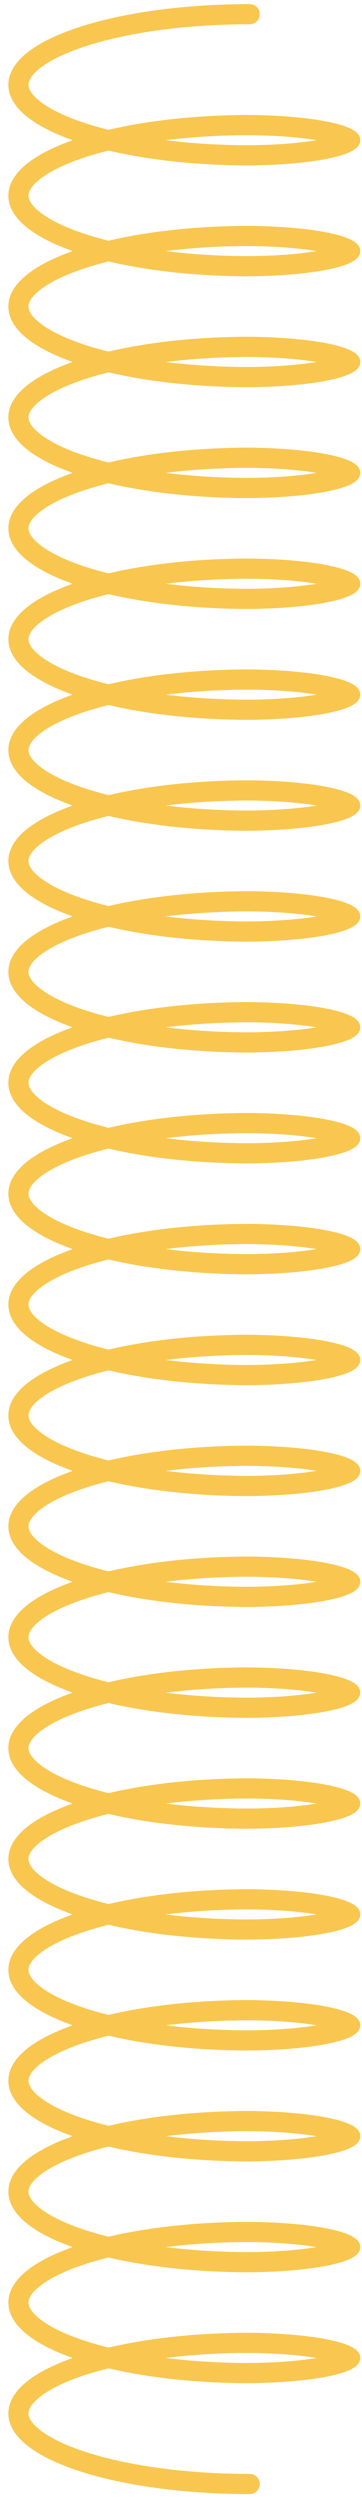 <svg width="36" height="248" viewBox="0 0 36 248" fill="none" xmlns="http://www.w3.org/2000/svg">
<path d="M25.081 38.158V38.153C27.914 38.119 30.46 37.89 32.319 37.537C33.274 37.356 34.06 37.14 34.614 36.895C34.89 36.773 35.122 36.637 35.289 36.484C35.455 36.332 35.581 36.139 35.581 35.908C35.581 35.676 35.455 35.483 35.289 35.331C35.122 35.178 34.89 35.043 34.614 34.92C34.06 34.675 33.274 34.459 32.319 34.278C30.46 33.925 27.914 33.697 25.081 33.662V33.658H24.831C24.744 33.658 24.657 33.658 24.569 33.658C24.49 33.658 24.411 33.658 24.331 33.658H24.081V33.661C19.116 33.711 14.532 34.251 10.79 35.136C10.015 34.945 9.282 34.739 8.595 34.52C6.538 33.864 4.964 33.109 3.931 32.329C2.878 31.535 2.582 30.873 2.582 30.408C2.582 29.943 2.878 29.281 3.931 28.486C4.964 27.707 6.538 26.952 8.595 26.295C9.282 26.076 10.015 25.87 10.79 25.679C14.532 26.565 19.116 27.105 24.081 27.154V27.158H24.331C24.411 27.158 24.49 27.158 24.569 27.157C24.657 27.158 24.744 27.158 24.831 27.158H25.081V27.153C27.914 27.119 30.46 26.89 32.319 26.537C33.274 26.356 34.06 26.14 34.614 25.895C34.89 25.773 35.122 25.637 35.289 25.485C35.455 25.332 35.581 25.139 35.581 24.908C35.581 24.676 35.455 24.483 35.289 24.331C35.122 24.178 34.89 24.043 34.614 23.921C34.06 23.675 33.274 23.459 32.319 23.278C30.46 22.925 27.914 22.697 25.081 22.662V22.657L24.831 22.658L24.624 22.658L24.624 22.658L24.57 22.658C24.57 22.658 24.57 22.658 24.569 22.658C24.49 22.658 24.411 22.658 24.331 22.658H24.081V22.661C19.116 22.711 14.532 23.251 10.79 24.136C10.015 23.945 9.282 23.739 8.595 23.52C6.538 22.864 4.964 22.109 3.931 21.329C2.878 20.535 2.582 19.873 2.582 19.408C2.582 18.943 2.878 18.281 3.931 17.486C4.964 16.707 6.538 15.952 8.595 15.295C9.282 15.076 10.015 14.87 10.79 14.679C14.532 15.565 19.116 16.105 24.081 16.154V16.158L24.332 16.158L24.389 16.158L24.389 16.158L24.569 16.157H24.57L24.731 16.158H24.731L24.831 16.158L25.081 16.158V16.153C27.914 16.119 30.46 15.89 32.319 15.537C33.274 15.356 34.06 15.14 34.614 14.895C34.89 14.773 35.122 14.637 35.289 14.485C35.455 14.332 35.581 14.139 35.581 13.908C35.581 13.676 35.455 13.483 35.289 13.331C35.122 13.178 34.89 13.043 34.614 12.921C34.06 12.675 33.274 12.459 32.319 12.278C30.46 11.925 27.914 11.697 25.081 11.662V11.658H24.831C24.744 11.658 24.657 11.658 24.569 11.658C24.49 11.658 24.411 11.658 24.331 11.658H24.081V11.661C19.116 11.711 14.532 12.251 10.79 13.136C10.015 12.945 9.282 12.739 8.595 12.52C6.538 11.864 4.964 11.109 3.931 10.329C2.878 9.535 2.582 8.873 2.582 8.408C2.582 7.943 2.878 7.281 3.931 6.486C4.964 5.707 6.538 4.952 8.595 4.295C12.694 2.987 18.435 2.158 24.831 2.158C25.246 2.158 25.581 1.822 25.581 1.408C25.581 0.993 25.246 0.658 24.831 0.658C18.324 0.658 12.422 1.499 8.139 2.866C5.998 3.549 4.248 4.368 3.028 5.289C1.811 6.207 1.082 7.258 1.082 8.408C1.082 9.614 1.884 10.712 3.212 11.662C4.395 12.509 6.031 13.267 8.01 13.908C6.031 14.549 4.395 15.306 3.212 16.153C1.884 17.104 1.082 18.201 1.082 19.408C1.082 20.614 1.884 21.712 3.212 22.662C4.395 23.509 6.031 24.267 8.01 24.908C6.031 25.549 4.395 26.306 3.212 27.153C1.884 28.104 1.082 29.201 1.082 30.408C1.082 31.614 1.884 32.712 3.212 33.662C4.395 34.509 6.031 35.267 8.01 35.908C6.031 36.549 4.395 37.306 3.212 38.153C1.884 39.104 1.082 40.202 1.082 41.408C1.082 42.557 1.811 43.609 3.028 44.527C4.248 45.447 5.998 46.266 8.139 46.949C12.422 48.316 18.324 49.158 24.831 49.158C25.246 49.158 25.581 48.822 25.581 48.408C25.581 47.993 25.246 47.658 24.831 47.658C18.435 47.658 12.694 46.828 8.595 45.52C6.538 44.864 4.964 44.109 3.931 43.329C2.878 42.535 2.582 41.873 2.582 41.408C2.582 40.943 2.878 40.281 3.931 39.486C4.964 38.707 6.538 37.952 8.595 37.295C9.282 37.076 10.015 36.87 10.79 36.679C14.532 37.565 19.116 38.105 24.081 38.154V38.158H24.331C24.411 38.158 24.49 38.158 24.569 38.157C24.657 38.158 24.744 38.158 24.831 38.158H25.081ZM32.776 35.908C32.509 35.971 32.213 36.033 31.886 36.092C30.04 36.428 27.46 36.646 24.569 36.657C21.005 36.645 17.649 36.374 14.673 35.908C17.649 35.441 21.005 35.171 24.569 35.158C27.46 35.17 30.04 35.388 31.886 35.723C32.213 35.783 32.509 35.845 32.776 35.908ZM31.886 25.092C30.04 25.428 27.459 25.646 24.569 25.657C21.005 25.645 17.649 25.375 14.673 24.908C17.649 24.441 21.005 24.171 24.569 24.158C27.459 24.169 30.04 24.388 31.886 24.723C32.213 24.783 32.509 24.845 32.776 24.908C32.509 24.971 32.213 25.033 31.886 25.092ZM32.776 13.908C32.509 13.971 32.213 14.033 31.886 14.092C30.04 14.428 27.459 14.646 24.569 14.657C21.005 14.645 17.649 14.374 14.673 13.908C17.649 13.441 21.005 13.171 24.569 13.158C27.459 13.169 30.04 13.388 31.886 13.723C32.213 13.783 32.509 13.845 32.776 13.908Z" fill="#F9C74F" stroke="#F9C74F" stroke-width="0.5"/>
<path d="M25.081 71.158V71.153C27.914 71.119 30.46 70.89 32.319 70.537C33.274 70.356 34.06 70.14 34.614 69.895C34.89 69.773 35.122 69.637 35.289 69.484C35.455 69.332 35.581 69.139 35.581 68.908C35.581 68.676 35.455 68.483 35.289 68.331C35.122 68.178 34.89 68.043 34.614 67.921C34.06 67.675 33.274 67.459 32.319 67.278C30.46 66.925 27.914 66.697 25.081 66.662V66.658H24.831C24.744 66.658 24.657 66.658 24.569 66.658C24.49 66.658 24.411 66.658 24.331 66.658H24.081V66.661C19.116 66.711 14.532 67.251 10.79 68.136C10.015 67.945 9.282 67.739 8.595 67.52C6.538 66.864 4.964 66.109 3.931 65.329C2.878 64.535 2.582 63.873 2.582 63.408C2.582 62.943 2.878 62.281 3.931 61.486C4.964 60.707 6.538 59.952 8.595 59.295C9.282 59.076 10.015 58.87 10.79 58.679C14.532 59.565 19.116 60.105 24.081 60.154V60.158H24.331C24.411 60.158 24.49 60.158 24.569 60.157C24.657 60.158 24.744 60.158 24.831 60.158H25.081V60.153C27.914 60.119 30.46 59.89 32.319 59.537C33.274 59.356 34.06 59.14 34.614 58.895C34.89 58.773 35.122 58.637 35.289 58.484C35.455 58.332 35.581 58.139 35.581 57.908C35.581 57.676 35.455 57.483 35.289 57.331C35.122 57.178 34.89 57.043 34.614 56.92C34.06 56.675 33.274 56.459 32.319 56.278C30.46 55.925 27.914 55.697 25.081 55.662V55.657L24.831 55.658L24.624 55.658L24.624 55.658L24.57 55.658C24.57 55.658 24.57 55.658 24.569 55.658C24.49 55.658 24.411 55.658 24.331 55.658H24.081V55.661C19.116 55.711 14.532 56.251 10.79 57.136C10.015 56.945 9.282 56.739 8.595 56.52C6.538 55.864 4.964 55.109 3.931 54.329C2.878 53.535 2.582 52.873 2.582 52.408C2.582 51.943 2.878 51.281 3.931 50.486C4.964 49.707 6.538 48.952 8.595 48.295C9.282 48.076 10.015 47.87 10.79 47.679C14.532 48.565 19.116 49.105 24.081 49.154V49.158L24.332 49.158L24.389 49.158L24.389 49.158L24.569 49.157H24.57L24.731 49.158H24.731L24.831 49.158L25.081 49.158V49.153C27.914 49.119 30.46 48.89 32.319 48.537C33.274 48.356 34.06 48.14 34.614 47.895C34.89 47.773 35.122 47.637 35.289 47.484C35.455 47.332 35.581 47.139 35.581 46.908C35.581 46.676 35.455 46.483 35.289 46.331C35.122 46.178 34.89 46.043 34.614 45.92C34.06 45.675 33.274 45.459 32.319 45.278C30.46 44.925 27.914 44.697 25.081 44.662V44.658H24.831C24.744 44.658 24.657 44.658 24.569 44.658C24.49 44.658 24.411 44.658 24.331 44.658H24.081V44.661C19.116 44.711 14.532 45.251 10.79 46.136C10.015 45.945 9.282 45.739 8.595 45.52C6.538 44.864 4.964 44.109 3.931 43.329C2.878 42.535 2.582 41.873 2.582 41.408C2.582 40.943 2.878 40.281 3.931 39.486C4.964 38.707 6.538 37.952 8.595 37.295C12.694 35.987 18.435 35.158 24.831 35.158C25.246 35.158 25.581 34.822 25.581 34.408C25.581 33.993 25.246 33.658 24.831 33.658C18.324 33.658 12.422 34.499 8.139 35.866C5.998 36.549 4.248 37.368 3.028 38.289C1.811 39.207 1.082 40.258 1.082 41.408C1.082 42.614 1.884 43.712 3.212 44.662C4.395 45.509 6.031 46.267 8.01 46.908C6.031 47.549 4.395 48.306 3.212 49.153C1.884 50.104 1.082 51.202 1.082 52.408C1.082 53.614 1.884 54.712 3.212 55.662C4.395 56.509 6.031 57.267 8.01 57.908C6.031 58.549 4.395 59.306 3.212 60.153C1.884 61.104 1.082 62.202 1.082 63.408C1.082 64.614 1.884 65.712 3.212 66.662C4.395 67.509 6.031 68.267 8.01 68.908C6.031 69.549 4.395 70.306 3.212 71.153C1.884 72.104 1.082 73.201 1.082 74.408C1.082 75.558 1.811 76.609 3.028 77.527C4.248 78.448 5.998 79.266 8.139 79.949C12.422 81.316 18.324 82.158 24.831 82.158C25.246 82.158 25.581 81.822 25.581 81.408C25.581 80.993 25.246 80.658 24.831 80.658C18.435 80.658 12.694 79.829 8.595 78.52C6.538 77.864 4.964 77.109 3.931 76.329C2.878 75.535 2.582 74.873 2.582 74.408C2.582 73.943 2.878 73.281 3.931 72.486C4.964 71.707 6.538 70.952 8.595 70.295C9.282 70.076 10.015 69.87 10.79 69.679C14.532 70.565 19.116 71.105 24.081 71.154V71.158H24.331C24.411 71.158 24.49 71.158 24.569 71.157C24.657 71.158 24.744 71.158 24.831 71.158H25.081ZM32.776 68.908C32.509 68.971 32.213 69.033 31.886 69.092C30.04 69.428 27.46 69.646 24.569 69.657C21.005 69.645 17.649 69.374 14.673 68.908C17.649 68.441 21.005 68.171 24.569 68.158C27.46 68.17 30.04 68.388 31.886 68.723C32.213 68.783 32.509 68.845 32.776 68.908ZM31.886 58.092C30.04 58.428 27.459 58.646 24.569 58.657C21.005 58.645 17.649 58.374 14.673 57.908C17.649 57.441 21.005 57.171 24.569 57.158C27.459 57.169 30.04 57.388 31.886 57.723C32.213 57.783 32.509 57.845 32.776 57.908C32.509 57.971 32.213 58.033 31.886 58.092ZM32.776 46.908C32.509 46.971 32.213 47.033 31.886 47.092C30.04 47.428 27.459 47.646 24.569 47.657C21.005 47.645 17.649 47.374 14.673 46.908C17.649 46.441 21.005 46.171 24.569 46.158C27.459 46.169 30.04 46.388 31.886 46.723C32.213 46.783 32.509 46.845 32.776 46.908Z" fill="#F9C74F" stroke="#F9C74F" stroke-width="0.5"/>
<path d="M25.081 104.158V104.153C27.914 104.119 30.46 103.89 32.319 103.537C33.274 103.356 34.06 103.14 34.614 102.895C34.89 102.773 35.122 102.637 35.289 102.485C35.455 102.332 35.581 102.139 35.581 101.908C35.581 101.676 35.455 101.483 35.289 101.331C35.122 101.178 34.89 101.043 34.614 100.921C34.06 100.675 33.274 100.459 32.319 100.278C30.46 99.925 27.914 99.697 25.081 99.662V99.658H24.831C24.744 99.658 24.657 99.658 24.569 99.658C24.49 99.658 24.411 99.658 24.331 99.658H24.081V99.661C19.116 99.711 14.532 100.251 10.79 101.136C10.015 100.945 9.282 100.739 8.595 100.52C6.538 99.864 4.964 99.109 3.931 98.329C2.878 97.535 2.582 96.873 2.582 96.408C2.582 95.943 2.878 95.281 3.931 94.486C4.964 93.707 6.538 92.952 8.595 92.295C9.282 92.076 10.015 91.87 10.79 91.679C14.532 92.565 19.116 93.105 24.081 93.154V93.158H24.331C24.411 93.158 24.49 93.158 24.569 93.157C24.657 93.158 24.744 93.158 24.831 93.158H25.081V93.153C27.914 93.119 30.46 92.89 32.319 92.537C33.274 92.356 34.06 92.14 34.614 91.895C34.89 91.773 35.122 91.637 35.289 91.484C35.455 91.332 35.581 91.139 35.581 90.908C35.581 90.676 35.455 90.483 35.289 90.331C35.122 90.178 34.89 90.043 34.614 89.921C34.06 89.675 33.274 89.459 32.319 89.278C30.46 88.925 27.914 88.697 25.081 88.662V88.657L24.831 88.658L24.624 88.658L24.624 88.658L24.57 88.658C24.57 88.658 24.57 88.658 24.569 88.658C24.49 88.658 24.411 88.658 24.331 88.658H24.081V88.661C19.116 88.711 14.532 89.251 10.79 90.136C10.015 89.945 9.282 89.739 8.595 89.52C6.538 88.864 4.964 88.109 3.931 87.329C2.878 86.535 2.582 85.873 2.582 85.408C2.582 84.943 2.878 84.281 3.931 83.486C4.964 82.707 6.538 81.952 8.595 81.295C9.282 81.076 10.015 80.87 10.79 80.679C14.532 81.565 19.116 82.105 24.081 82.154V82.158L24.332 82.158L24.389 82.158L24.389 82.158L24.569 82.157H24.57L24.731 82.158H24.731L24.831 82.158L25.081 82.158V82.153C27.914 82.119 30.46 81.89 32.319 81.537C33.274 81.356 34.06 81.14 34.614 80.895C34.89 80.773 35.122 80.637 35.289 80.484C35.455 80.332 35.581 80.139 35.581 79.908C35.581 79.676 35.455 79.483 35.289 79.331C35.122 79.178 34.89 79.043 34.614 78.921C34.06 78.675 33.274 78.459 32.319 78.278C30.46 77.925 27.914 77.697 25.081 77.662V77.658H24.831C24.744 77.658 24.657 77.658 24.569 77.658C24.49 77.658 24.411 77.658 24.331 77.658H24.081V77.661C19.116 77.711 14.532 78.251 10.79 79.136C10.015 78.945 9.282 78.739 8.595 78.52C6.538 77.864 4.964 77.109 3.931 76.329C2.878 75.535 2.582 74.873 2.582 74.408C2.582 73.943 2.878 73.281 3.931 72.486C4.964 71.707 6.538 70.952 8.595 70.295C12.694 68.987 18.435 68.158 24.831 68.158C25.246 68.158 25.581 67.822 25.581 67.408C25.581 66.993 25.246 66.658 24.831 66.658C18.324 66.658 12.422 67.499 8.139 68.866C5.998 69.549 4.248 70.368 3.028 71.289C1.811 72.207 1.082 73.258 1.082 74.408C1.082 75.614 1.884 76.712 3.212 77.662C4.395 78.509 6.031 79.267 8.01 79.908C6.031 80.549 4.395 81.306 3.212 82.153C1.884 83.104 1.082 84.201 1.082 85.408C1.082 86.614 1.884 87.712 3.212 88.662C4.395 89.509 6.031 90.267 8.01 90.908C6.031 91.549 4.395 92.306 3.212 93.153C1.884 94.104 1.082 95.201 1.082 96.408C1.082 97.614 1.884 98.712 3.212 99.662C4.395 100.509 6.031 101.267 8.01 101.908C6.031 102.549 4.395 103.307 3.212 104.153C1.884 105.104 1.082 106.202 1.082 107.408C1.082 108.557 1.811 109.609 3.028 110.527C4.248 111.447 5.998 112.266 8.139 112.949C12.422 114.316 18.324 115.158 24.831 115.158C25.246 115.158 25.581 114.822 25.581 114.408C25.581 113.993 25.246 113.658 24.831 113.658C18.435 113.658 12.694 112.828 8.595 111.52C6.538 110.864 4.964 110.109 3.931 109.329C2.878 108.535 2.582 107.873 2.582 107.408C2.582 106.943 2.878 106.281 3.931 105.486C4.964 104.707 6.538 103.952 8.595 103.295C9.282 103.076 10.015 102.87 10.79 102.679C14.532 103.565 19.116 104.104 24.081 104.154V104.158H24.331C24.411 104.158 24.49 104.158 24.569 104.157C24.657 104.158 24.744 104.158 24.831 104.158H25.081ZM32.776 101.908C32.509 101.971 32.213 102.033 31.886 102.092C30.04 102.428 27.46 102.646 24.569 102.657C21.005 102.645 17.649 102.375 14.673 101.908C17.649 101.441 21.005 101.171 24.569 101.158C27.46 101.17 30.04 101.388 31.886 101.723C32.213 101.783 32.509 101.845 32.776 101.908ZM31.886 91.092C30.04 91.428 27.459 91.646 24.569 91.657C21.005 91.645 17.649 91.374 14.673 90.908C17.649 90.441 21.005 90.171 24.569 90.158C27.459 90.169 30.04 90.388 31.886 90.723C32.213 90.783 32.509 90.845 32.776 90.908C32.509 90.971 32.213 91.033 31.886 91.092ZM32.776 79.908C32.509 79.971 32.213 80.033 31.886 80.092C30.04 80.428 27.459 80.646 24.569 80.657C21.005 80.645 17.649 80.374 14.673 79.908C17.649 79.441 21.005 79.171 24.569 79.158C27.459 79.169 30.04 79.388 31.886 79.723C32.213 79.783 32.509 79.845 32.776 79.908Z" fill="#F9C74F" stroke="#F9C74F" stroke-width="0.5"/>
<path d="M25.081 137.158V137.153C27.914 137.119 30.46 136.89 32.319 136.537C33.274 136.356 34.06 136.14 34.614 135.895C34.89 135.773 35.122 135.637 35.289 135.485C35.455 135.332 35.581 135.139 35.581 134.908C35.581 134.676 35.455 134.483 35.289 134.331C35.122 134.178 34.89 134.043 34.614 133.921C34.06 133.675 33.274 133.459 32.319 133.278C30.46 132.926 27.914 132.697 25.081 132.662V132.658H24.831C24.744 132.658 24.657 132.658 24.569 132.658C24.49 132.658 24.411 132.658 24.331 132.658H24.081V132.661C19.116 132.711 14.532 133.251 10.79 134.136C10.015 133.945 9.282 133.739 8.595 133.52C6.538 132.864 4.964 132.109 3.931 131.329C2.878 130.535 2.582 129.873 2.582 129.408C2.582 128.943 2.878 128.281 3.931 127.486C4.964 126.707 6.538 125.952 8.595 125.295C9.282 125.076 10.015 124.87 10.79 124.679C14.532 125.565 19.116 126.104 24.081 126.154V126.158H24.331C24.411 126.158 24.49 126.158 24.569 126.157C24.657 126.158 24.744 126.158 24.831 126.158H25.081V126.153C27.914 126.119 30.46 125.89 32.319 125.537C33.274 125.356 34.06 125.14 34.614 124.895C34.89 124.773 35.122 124.637 35.289 124.485C35.455 124.332 35.581 124.139 35.581 123.908C35.581 123.676 35.455 123.483 35.289 123.331C35.122 123.178 34.89 123.043 34.614 122.921C34.06 122.675 33.274 122.459 32.319 122.278C30.46 121.926 27.914 121.697 25.081 121.662V121.657L24.831 121.658L24.624 121.658L24.624 121.658L24.57 121.658C24.57 121.658 24.57 121.658 24.569 121.658C24.49 121.658 24.411 121.658 24.331 121.658H24.081V121.661C19.116 121.711 14.532 122.251 10.79 123.136C10.015 122.945 9.282 122.739 8.595 122.52C6.538 121.864 4.964 121.109 3.931 120.329C2.878 119.535 2.582 118.873 2.582 118.408C2.582 117.943 2.878 117.281 3.931 116.486C4.964 115.707 6.538 114.952 8.595 114.295C9.282 114.076 10.015 113.87 10.79 113.679C14.532 114.565 19.116 115.104 24.081 115.154V115.158L24.332 115.158L24.389 115.158L24.389 115.158L24.569 115.157H24.57L24.731 115.158H24.731L24.831 115.158L25.081 115.158V115.153C27.914 115.119 30.46 114.89 32.319 114.537C33.274 114.356 34.06 114.14 34.614 113.895C34.89 113.773 35.122 113.637 35.289 113.485C35.455 113.332 35.581 113.139 35.581 112.908C35.581 112.676 35.455 112.483 35.289 112.331C35.122 112.178 34.89 112.043 34.614 111.921C34.06 111.675 33.274 111.459 32.319 111.278C30.46 110.926 27.914 110.697 25.081 110.662V110.658H24.831C24.744 110.658 24.657 110.658 24.569 110.658C24.49 110.658 24.411 110.658 24.331 110.658H24.081V110.661C19.116 110.711 14.532 111.251 10.79 112.136C10.015 111.945 9.282 111.739 8.595 111.52C6.538 110.864 4.964 110.109 3.931 109.329C2.878 108.535 2.582 107.873 2.582 107.408C2.582 106.943 2.878 106.281 3.931 105.486C4.964 104.707 6.538 103.952 8.595 103.295C12.694 101.987 18.435 101.158 24.831 101.158C25.246 101.158 25.581 100.822 25.581 100.408C25.581 99.993 25.246 99.658 24.831 99.658C18.324 99.658 12.422 100.499 8.139 101.866C5.998 102.549 4.248 103.368 3.028 104.289C1.811 105.207 1.082 106.258 1.082 107.408C1.082 108.614 1.884 109.712 3.212 110.662C4.395 111.509 6.031 112.267 8.01 112.908C6.031 113.549 4.395 114.307 3.212 115.153C1.884 116.104 1.082 117.202 1.082 118.408C1.082 119.614 1.884 120.712 3.212 121.662C4.395 122.509 6.031 123.267 8.01 123.908C6.031 124.549 4.395 125.307 3.212 126.153C1.884 127.104 1.082 128.202 1.082 129.408C1.082 130.614 1.884 131.712 3.212 132.662C4.395 133.509 6.031 134.267 8.01 134.908C6.031 135.549 4.395 136.307 3.212 137.153C1.884 138.104 1.082 139.202 1.082 140.408C1.082 141.557 1.811 142.609 3.028 143.527C4.248 144.447 5.998 145.266 8.139 145.949C12.422 147.316 18.324 148.158 24.831 148.158C25.246 148.158 25.581 147.822 25.581 147.408C25.581 146.993 25.246 146.658 24.831 146.658C18.435 146.658 12.694 145.828 8.595 144.52C6.538 143.864 4.964 143.109 3.931 142.329C2.878 141.535 2.582 140.873 2.582 140.408C2.582 139.943 2.878 139.281 3.931 138.486C4.964 137.707 6.538 136.952 8.595 136.295C9.282 136.076 10.015 135.87 10.79 135.679C14.532 136.565 19.116 137.104 24.081 137.154V137.158H24.331C24.411 137.158 24.49 137.158 24.569 137.157C24.657 137.158 24.744 137.158 24.831 137.158H25.081ZM32.776 134.908C32.509 134.971 32.213 135.033 31.886 135.092C30.04 135.428 27.46 135.646 24.569 135.657C21.005 135.645 17.649 135.375 14.673 134.908C17.649 134.441 21.005 134.171 24.569 134.158C27.46 134.17 30.04 134.388 31.886 134.723C32.213 134.783 32.509 134.845 32.776 134.908ZM31.886 124.092C30.04 124.428 27.459 124.646 24.569 124.657C21.005 124.645 17.649 124.375 14.673 123.908C17.649 123.441 21.005 123.171 24.569 123.158C27.459 123.17 30.04 123.388 31.886 123.723C32.213 123.783 32.509 123.845 32.776 123.908C32.509 123.971 32.213 124.033 31.886 124.092ZM32.776 112.908C32.509 112.971 32.213 113.033 31.886 113.092C30.04 113.428 27.459 113.646 24.569 113.657C21.005 113.645 17.649 113.375 14.673 112.908C17.649 112.441 21.005 112.171 24.569 112.158C27.459 112.17 30.04 112.388 31.886 112.723C32.213 112.783 32.509 112.845 32.776 112.908Z" fill="#F9C74F" stroke="#F9C74F" stroke-width="0.5"/>
<path d="M25.081 170.158V170.153C27.914 170.119 30.46 169.89 32.319 169.537C33.274 169.356 34.06 169.14 34.614 168.895C34.89 168.773 35.122 168.637 35.289 168.485C35.455 168.332 35.581 168.139 35.581 167.908C35.581 167.676 35.455 167.483 35.289 167.331C35.122 167.178 34.89 167.043 34.614 166.921C34.06 166.675 33.274 166.459 32.319 166.278C30.46 165.926 27.914 165.697 25.081 165.662V165.658H24.831C24.744 165.658 24.657 165.658 24.569 165.658C24.49 165.658 24.411 165.658 24.331 165.658H24.081V165.661C19.116 165.711 14.532 166.251 10.79 167.136C10.015 166.945 9.282 166.739 8.595 166.52C6.538 165.864 4.964 165.109 3.931 164.329C2.878 163.535 2.582 162.873 2.582 162.408C2.582 161.943 2.878 161.281 3.931 160.486C4.964 159.707 6.538 158.952 8.595 158.295C9.282 158.076 10.015 157.87 10.79 157.679C14.532 158.565 19.116 159.104 24.081 159.154V159.158H24.331C24.411 159.158 24.49 159.158 24.569 159.157C24.657 159.158 24.744 159.158 24.831 159.158H25.081V159.153C27.914 159.119 30.46 158.89 32.319 158.537C33.274 158.356 34.06 158.14 34.614 157.895C34.89 157.773 35.122 157.637 35.289 157.485C35.455 157.332 35.581 157.139 35.581 156.908C35.581 156.676 35.455 156.483 35.289 156.331C35.122 156.178 34.89 156.043 34.614 155.921C34.06 155.675 33.274 155.459 32.319 155.278C30.46 154.926 27.914 154.697 25.081 154.662V154.657L24.831 154.658L24.624 154.658L24.624 154.658L24.57 154.658C24.57 154.658 24.57 154.658 24.569 154.658C24.49 154.658 24.411 154.658 24.331 154.658H24.081V154.661C19.116 154.711 14.532 155.251 10.79 156.136C10.015 155.945 9.282 155.739 8.595 155.52C6.538 154.864 4.964 154.109 3.931 153.329C2.878 152.535 2.582 151.873 2.582 151.408C2.582 150.943 2.878 150.281 3.931 149.486C4.964 148.707 6.538 147.952 8.595 147.295C9.282 147.076 10.015 146.87 10.79 146.679C14.532 147.565 19.116 148.104 24.081 148.154V148.158L24.332 148.158L24.389 148.158L24.389 148.158L24.569 148.157H24.57L24.731 148.158H24.731L24.831 148.158L25.081 148.158V148.153C27.914 148.119 30.46 147.89 32.319 147.537C33.274 147.356 34.06 147.14 34.614 146.895C34.89 146.773 35.122 146.637 35.289 146.485C35.455 146.332 35.581 146.139 35.581 145.908C35.581 145.676 35.455 145.483 35.289 145.331C35.122 145.178 34.89 145.043 34.614 144.921C34.06 144.675 33.274 144.459 32.319 144.278C30.46 143.926 27.914 143.697 25.081 143.662V143.658H24.831C24.744 143.658 24.657 143.658 24.569 143.658C24.49 143.658 24.411 143.658 24.331 143.658H24.081V143.661C19.116 143.711 14.532 144.251 10.79 145.136C10.015 144.945 9.282 144.739 8.595 144.52C6.538 143.864 4.964 143.109 3.931 142.329C2.878 141.535 2.582 140.873 2.582 140.408C2.582 139.943 2.878 139.281 3.931 138.486C4.964 137.707 6.538 136.952 8.595 136.295C12.694 134.987 18.435 134.158 24.831 134.158C25.246 134.158 25.581 133.822 25.581 133.408C25.581 132.993 25.246 132.658 24.831 132.658C18.324 132.658 12.422 133.499 8.139 134.866C5.998 135.549 4.248 136.368 3.028 137.289C1.811 138.207 1.082 139.258 1.082 140.408C1.082 141.614 1.884 142.712 3.212 143.662C4.395 144.509 6.031 145.267 8.01 145.908C6.031 146.549 4.395 147.307 3.212 148.153C1.884 149.104 1.082 150.202 1.082 151.408C1.082 152.614 1.884 153.712 3.212 154.662C4.395 155.509 6.031 156.267 8.01 156.908C6.031 157.549 4.395 158.307 3.212 159.153C1.884 160.104 1.082 161.202 1.082 162.408C1.082 163.614 1.884 164.712 3.212 165.662C4.395 166.509 6.031 167.267 8.01 167.908C6.031 168.549 4.395 169.307 3.212 170.153C1.884 171.104 1.082 172.202 1.082 173.408C1.082 174.557 1.811 175.609 3.028 176.527C4.248 177.447 5.998 178.266 8.139 178.949C12.422 180.316 18.324 181.158 24.831 181.158C25.246 181.158 25.581 180.822 25.581 180.408C25.581 179.993 25.246 179.658 24.831 179.658C18.435 179.658 12.694 178.828 8.595 177.52C6.538 176.864 4.964 176.109 3.931 175.329C2.878 174.535 2.582 173.873 2.582 173.408C2.582 172.943 2.878 172.281 3.931 171.486C4.964 170.707 6.538 169.952 8.595 169.295C9.282 169.076 10.015 168.87 10.79 168.679C14.532 169.565 19.116 170.104 24.081 170.154V170.158H24.331C24.411 170.158 24.49 170.158 24.569 170.157C24.657 170.158 24.744 170.158 24.831 170.158H25.081ZM32.776 167.908C32.509 167.971 32.213 168.033 31.886 168.092C30.04 168.428 27.46 168.646 24.569 168.657C21.005 168.645 17.649 168.375 14.673 167.908C17.649 167.441 21.005 167.171 24.569 167.158C27.46 167.17 30.04 167.388 31.886 167.723C32.213 167.783 32.509 167.845 32.776 167.908ZM31.886 157.092C30.04 157.428 27.459 157.646 24.569 157.657C21.005 157.645 17.649 157.375 14.673 156.908C17.649 156.441 21.005 156.171 24.569 156.158C27.459 156.17 30.04 156.388 31.886 156.723C32.213 156.783 32.509 156.845 32.776 156.908C32.509 156.971 32.213 157.033 31.886 157.092ZM32.776 145.908C32.509 145.971 32.213 146.033 31.886 146.092C30.04 146.428 27.459 146.646 24.569 146.657C21.005 146.645 17.649 146.375 14.673 145.908C17.649 145.441 21.005 145.171 24.569 145.158C27.459 145.17 30.04 145.388 31.886 145.723C32.213 145.783 32.509 145.845 32.776 145.908Z" fill="#F9C74F" stroke="#F9C74F" stroke-width="0.5"/>
<path d="M25.081 203.158V203.153C27.914 203.119 30.46 202.89 32.319 202.537C33.274 202.356 34.06 202.14 34.614 201.895C34.89 201.773 35.122 201.637 35.289 201.485C35.455 201.332 35.581 201.139 35.581 200.908C35.581 200.676 35.455 200.483 35.289 200.331C35.122 200.178 34.89 200.043 34.614 199.921C34.06 199.675 33.274 199.459 32.319 199.278C30.46 198.926 27.914 198.697 25.081 198.662V198.658H24.831C24.744 198.658 24.657 198.658 24.569 198.658C24.49 198.658 24.411 198.658 24.331 198.658H24.081V198.661C19.116 198.711 14.532 199.251 10.79 200.136C10.015 199.945 9.282 199.739 8.595 199.52C6.538 198.864 4.964 198.109 3.931 197.329C2.878 196.535 2.582 195.873 2.582 195.408C2.582 194.943 2.878 194.281 3.931 193.486C4.964 192.707 6.538 191.952 8.595 191.295C9.282 191.076 10.015 190.87 10.79 190.679C14.532 191.565 19.116 192.104 24.081 192.154V192.158H24.331C24.411 192.158 24.49 192.158 24.569 192.157C24.657 192.158 24.744 192.158 24.831 192.158H25.081V192.153C27.914 192.119 30.46 191.89 32.319 191.537C33.274 191.356 34.06 191.14 34.614 190.895C34.89 190.773 35.122 190.637 35.289 190.485C35.455 190.332 35.581 190.139 35.581 189.908C35.581 189.676 35.455 189.483 35.289 189.331C35.122 189.178 34.89 189.043 34.614 188.921C34.06 188.675 33.274 188.459 32.319 188.278C30.46 187.926 27.914 187.697 25.081 187.662V187.657L24.831 187.658L24.624 187.658L24.624 187.658L24.57 187.658C24.57 187.658 24.57 187.658 24.569 187.658C24.49 187.658 24.411 187.658 24.331 187.658H24.081V187.661C19.116 187.711 14.532 188.251 10.79 189.136C10.015 188.945 9.282 188.739 8.595 188.52C6.538 187.864 4.964 187.109 3.931 186.329C2.878 185.535 2.582 184.873 2.582 184.408C2.582 183.943 2.878 183.281 3.931 182.486C4.964 181.707 6.538 180.952 8.595 180.295C9.282 180.076 10.015 179.87 10.79 179.679C14.532 180.565 19.116 181.104 24.081 181.154V181.158L24.332 181.158L24.389 181.158L24.389 181.158L24.569 181.157H24.57L24.731 181.158H24.731L24.831 181.158L25.081 181.158V181.153C27.914 181.119 30.46 180.89 32.319 180.537C33.274 180.356 34.06 180.14 34.614 179.895C34.89 179.773 35.122 179.637 35.289 179.485C35.455 179.332 35.581 179.139 35.581 178.908C35.581 178.676 35.455 178.483 35.289 178.331C35.122 178.178 34.89 178.043 34.614 177.921C34.06 177.675 33.274 177.459 32.319 177.278C30.46 176.926 27.914 176.697 25.081 176.662V176.658H24.831C24.744 176.658 24.657 176.658 24.569 176.658C24.49 176.658 24.411 176.658 24.331 176.658H24.081V176.661C19.116 176.711 14.532 177.251 10.79 178.136C10.015 177.945 9.282 177.739 8.595 177.52C6.538 176.864 4.964 176.109 3.931 175.329C2.878 174.535 2.582 173.873 2.582 173.408C2.582 172.943 2.878 172.281 3.931 171.486C4.964 170.707 6.538 169.952 8.595 169.295C12.694 167.987 18.435 167.158 24.831 167.158C25.246 167.158 25.581 166.822 25.581 166.408C25.581 165.993 25.246 165.658 24.831 165.658C18.324 165.658 12.422 166.499 8.139 167.866C5.998 168.549 4.248 169.368 3.028 170.289C1.811 171.207 1.082 172.258 1.082 173.408C1.082 174.614 1.884 175.712 3.212 176.662C4.395 177.509 6.031 178.267 8.01 178.908C6.031 179.549 4.395 180.307 3.212 181.153C1.884 182.104 1.082 183.202 1.082 184.408C1.082 185.614 1.884 186.712 3.212 187.662C4.395 188.509 6.031 189.267 8.01 189.908C6.031 190.549 4.395 191.307 3.212 192.153C1.884 193.104 1.082 194.202 1.082 195.408C1.082 196.614 1.884 197.712 3.212 198.662C4.395 199.509 6.031 200.267 8.01 200.908C6.031 201.549 4.395 202.307 3.212 203.153C1.884 204.104 1.082 205.202 1.082 206.408C1.082 207.557 1.811 208.609 3.028 209.527C4.248 210.447 5.998 211.266 8.139 211.949C12.422 213.316 18.324 214.158 24.831 214.158C25.246 214.158 25.581 213.822 25.581 213.408C25.581 212.993 25.246 212.658 24.831 212.658C18.435 212.658 12.694 211.828 8.595 210.52C6.538 209.864 4.964 209.109 3.931 208.329C2.878 207.535 2.582 206.873 2.582 206.408C2.582 205.943 2.878 205.281 3.931 204.486C4.964 203.707 6.538 202.952 8.595 202.295C9.282 202.076 10.015 201.87 10.79 201.679C14.532 202.565 19.116 203.104 24.081 203.154V203.158H24.331C24.411 203.158 24.49 203.158 24.569 203.157C24.657 203.158 24.744 203.158 24.831 203.158H25.081ZM32.776 200.908C32.509 200.971 32.213 201.033 31.886 201.092C30.04 201.428 27.46 201.646 24.569 201.657C21.005 201.645 17.649 201.375 14.673 200.908C17.649 200.441 21.005 200.171 24.569 200.158C27.46 200.17 30.04 200.388 31.886 200.723C32.213 200.783 32.509 200.845 32.776 200.908ZM31.886 190.092C30.04 190.428 27.459 190.646 24.569 190.657C21.005 190.645 17.649 190.375 14.673 189.908C17.649 189.441 21.005 189.171 24.569 189.158C27.459 189.17 30.04 189.388 31.886 189.723C32.213 189.783 32.509 189.845 32.776 189.908C32.509 189.971 32.213 190.033 31.886 190.092ZM32.776 178.908C32.509 178.971 32.213 179.033 31.886 179.092C30.04 179.428 27.459 179.646 24.569 179.657C21.005 179.645 17.649 179.375 14.673 178.908C17.649 178.441 21.005 178.171 24.569 178.158C27.459 178.17 30.04 178.388 31.886 178.723C32.213 178.783 32.509 178.845 32.776 178.908Z" fill="#F9C74F" stroke="#F9C74F" stroke-width="0.5"/>
<path d="M25.081 236.158V236.153C27.914 236.119 30.46 235.89 32.319 235.537C33.274 235.356 34.06 235.14 34.614 234.895C34.89 234.773 35.122 234.637 35.289 234.485C35.455 234.332 35.581 234.139 35.581 233.908C35.581 233.676 35.455 233.483 35.289 233.331C35.122 233.178 34.89 233.043 34.614 232.921C34.06 232.675 33.274 232.459 32.319 232.278C30.46 231.926 27.914 231.697 25.081 231.662V231.658H24.831C24.744 231.658 24.657 231.658 24.569 231.658C24.49 231.658 24.411 231.658 24.331 231.658H24.081V231.661C19.116 231.711 14.532 232.251 10.79 233.136C10.015 232.945 9.282 232.739 8.595 232.52C6.538 231.864 4.964 231.109 3.931 230.329C2.878 229.535 2.582 228.873 2.582 228.408C2.582 227.943 2.878 227.281 3.931 226.486C4.964 225.707 6.538 224.952 8.595 224.295C9.282 224.076 10.015 223.87 10.79 223.679C14.532 224.565 19.116 225.104 24.081 225.154V225.158H24.331C24.411 225.158 24.49 225.158 24.569 225.157C24.657 225.158 24.744 225.158 24.831 225.158H25.081V225.153C27.914 225.119 30.46 224.89 32.319 224.537C33.274 224.356 34.06 224.14 34.614 223.895C34.89 223.773 35.122 223.637 35.289 223.485C35.455 223.332 35.581 223.139 35.581 222.908C35.581 222.676 35.455 222.483 35.289 222.331C35.122 222.178 34.89 222.043 34.614 221.921C34.06 221.675 33.274 221.459 32.319 221.278C30.46 220.926 27.914 220.697 25.081 220.662V220.657L24.831 220.658L24.624 220.658L24.624 220.658L24.57 220.658C24.57 220.658 24.57 220.658 24.569 220.658C24.49 220.658 24.411 220.658 24.331 220.658H24.081V220.661C19.116 220.711 14.532 221.251 10.79 222.136C10.015 221.945 9.282 221.739 8.595 221.52C6.538 220.864 4.964 220.109 3.931 219.329C2.878 218.535 2.582 217.873 2.582 217.408C2.582 216.943 2.878 216.281 3.931 215.486C4.964 214.707 6.538 213.952 8.595 213.295C9.282 213.076 10.015 212.87 10.79 212.679C14.532 213.565 19.116 214.104 24.081 214.154V214.158L24.332 214.158L24.389 214.158L24.389 214.158L24.569 214.157H24.57L24.731 214.158H24.731L24.831 214.158L25.081 214.158V214.153C27.914 214.119 30.46 213.89 32.319 213.537C33.274 213.356 34.06 213.14 34.614 212.895C34.89 212.773 35.122 212.637 35.289 212.485C35.455 212.332 35.581 212.139 35.581 211.908C35.581 211.676 35.455 211.483 35.289 211.331C35.122 211.178 34.89 211.043 34.614 210.921C34.06 210.675 33.274 210.459 32.319 210.278C30.46 209.926 27.914 209.697 25.081 209.662V209.658H24.831C24.744 209.658 24.657 209.658 24.569 209.658C24.49 209.658 24.411 209.658 24.331 209.658H24.081V209.661C19.116 209.711 14.532 210.251 10.79 211.136C10.015 210.945 9.282 210.739 8.595 210.52C6.538 209.864 4.964 209.109 3.931 208.329C2.878 207.535 2.582 206.873 2.582 206.408C2.582 205.943 2.878 205.281 3.931 204.486C4.964 203.707 6.538 202.952 8.595 202.295C12.694 200.987 18.435 200.158 24.831 200.158C25.246 200.158 25.581 199.822 25.581 199.408C25.581 198.993 25.246 198.658 24.831 198.658C18.324 198.658 12.422 199.499 8.139 200.866C5.998 201.549 4.248 202.368 3.028 203.289C1.811 204.207 1.082 205.258 1.082 206.408C1.082 207.614 1.884 208.712 3.212 209.662C4.395 210.509 6.031 211.267 8.01 211.908C6.031 212.549 4.395 213.307 3.212 214.153C1.884 215.104 1.082 216.202 1.082 217.408C1.082 218.614 1.884 219.712 3.212 220.662C4.395 221.509 6.031 222.267 8.01 222.908C6.031 223.549 4.395 224.307 3.212 225.153C1.884 226.104 1.082 227.202 1.082 228.408C1.082 229.614 1.884 230.712 3.212 231.662C4.395 232.509 6.031 233.267 8.01 233.908C6.031 234.549 4.395 235.307 3.212 236.153C1.884 237.104 1.082 238.202 1.082 239.408C1.082 240.557 1.811 241.609 3.028 242.527C4.248 243.447 5.998 244.266 8.139 244.949C12.422 246.316 18.324 247.158 24.831 247.158C25.246 247.158 25.581 246.822 25.581 246.408C25.581 245.993 25.246 245.658 24.831 245.658C18.435 245.658 12.694 244.828 8.595 243.52C6.538 242.864 4.964 242.109 3.931 241.329C2.878 240.535 2.582 239.873 2.582 239.408C2.582 238.943 2.878 238.281 3.931 237.486C4.964 236.707 6.538 235.952 8.595 235.295C9.282 235.076 10.015 234.87 10.79 234.679C14.532 235.565 19.116 236.104 24.081 236.154V236.158H24.331C24.411 236.158 24.49 236.158 24.569 236.157C24.657 236.158 24.744 236.158 24.831 236.158H25.081ZM32.776 233.908C32.509 233.971 32.213 234.033 31.886 234.092C30.04 234.428 27.46 234.646 24.569 234.657C21.005 234.645 17.649 234.375 14.673 233.908C17.649 233.441 21.005 233.171 24.569 233.158C27.46 233.17 30.04 233.388 31.886 233.723C32.213 233.783 32.509 233.845 32.776 233.908ZM31.886 223.092C30.04 223.428 27.459 223.646 24.569 223.657C21.005 223.645 17.649 223.375 14.673 222.908C17.649 222.441 21.005 222.171 24.569 222.158C27.459 222.17 30.04 222.388 31.886 222.723C32.213 222.783 32.509 222.845 32.776 222.908C32.509 222.971 32.213 223.033 31.886 223.092ZM32.776 211.908C32.509 211.971 32.213 212.033 31.886 212.092C30.04 212.428 27.459 212.646 24.569 212.657C21.005 212.645 17.649 212.375 14.673 211.908C17.649 211.441 21.005 211.171 24.569 211.158C27.459 211.17 30.04 211.388 31.886 211.723C32.213 211.783 32.509 211.845 32.776 211.908Z" fill="#F9C74F" stroke="#F9C74F" stroke-width="0.5"/>
</svg>
